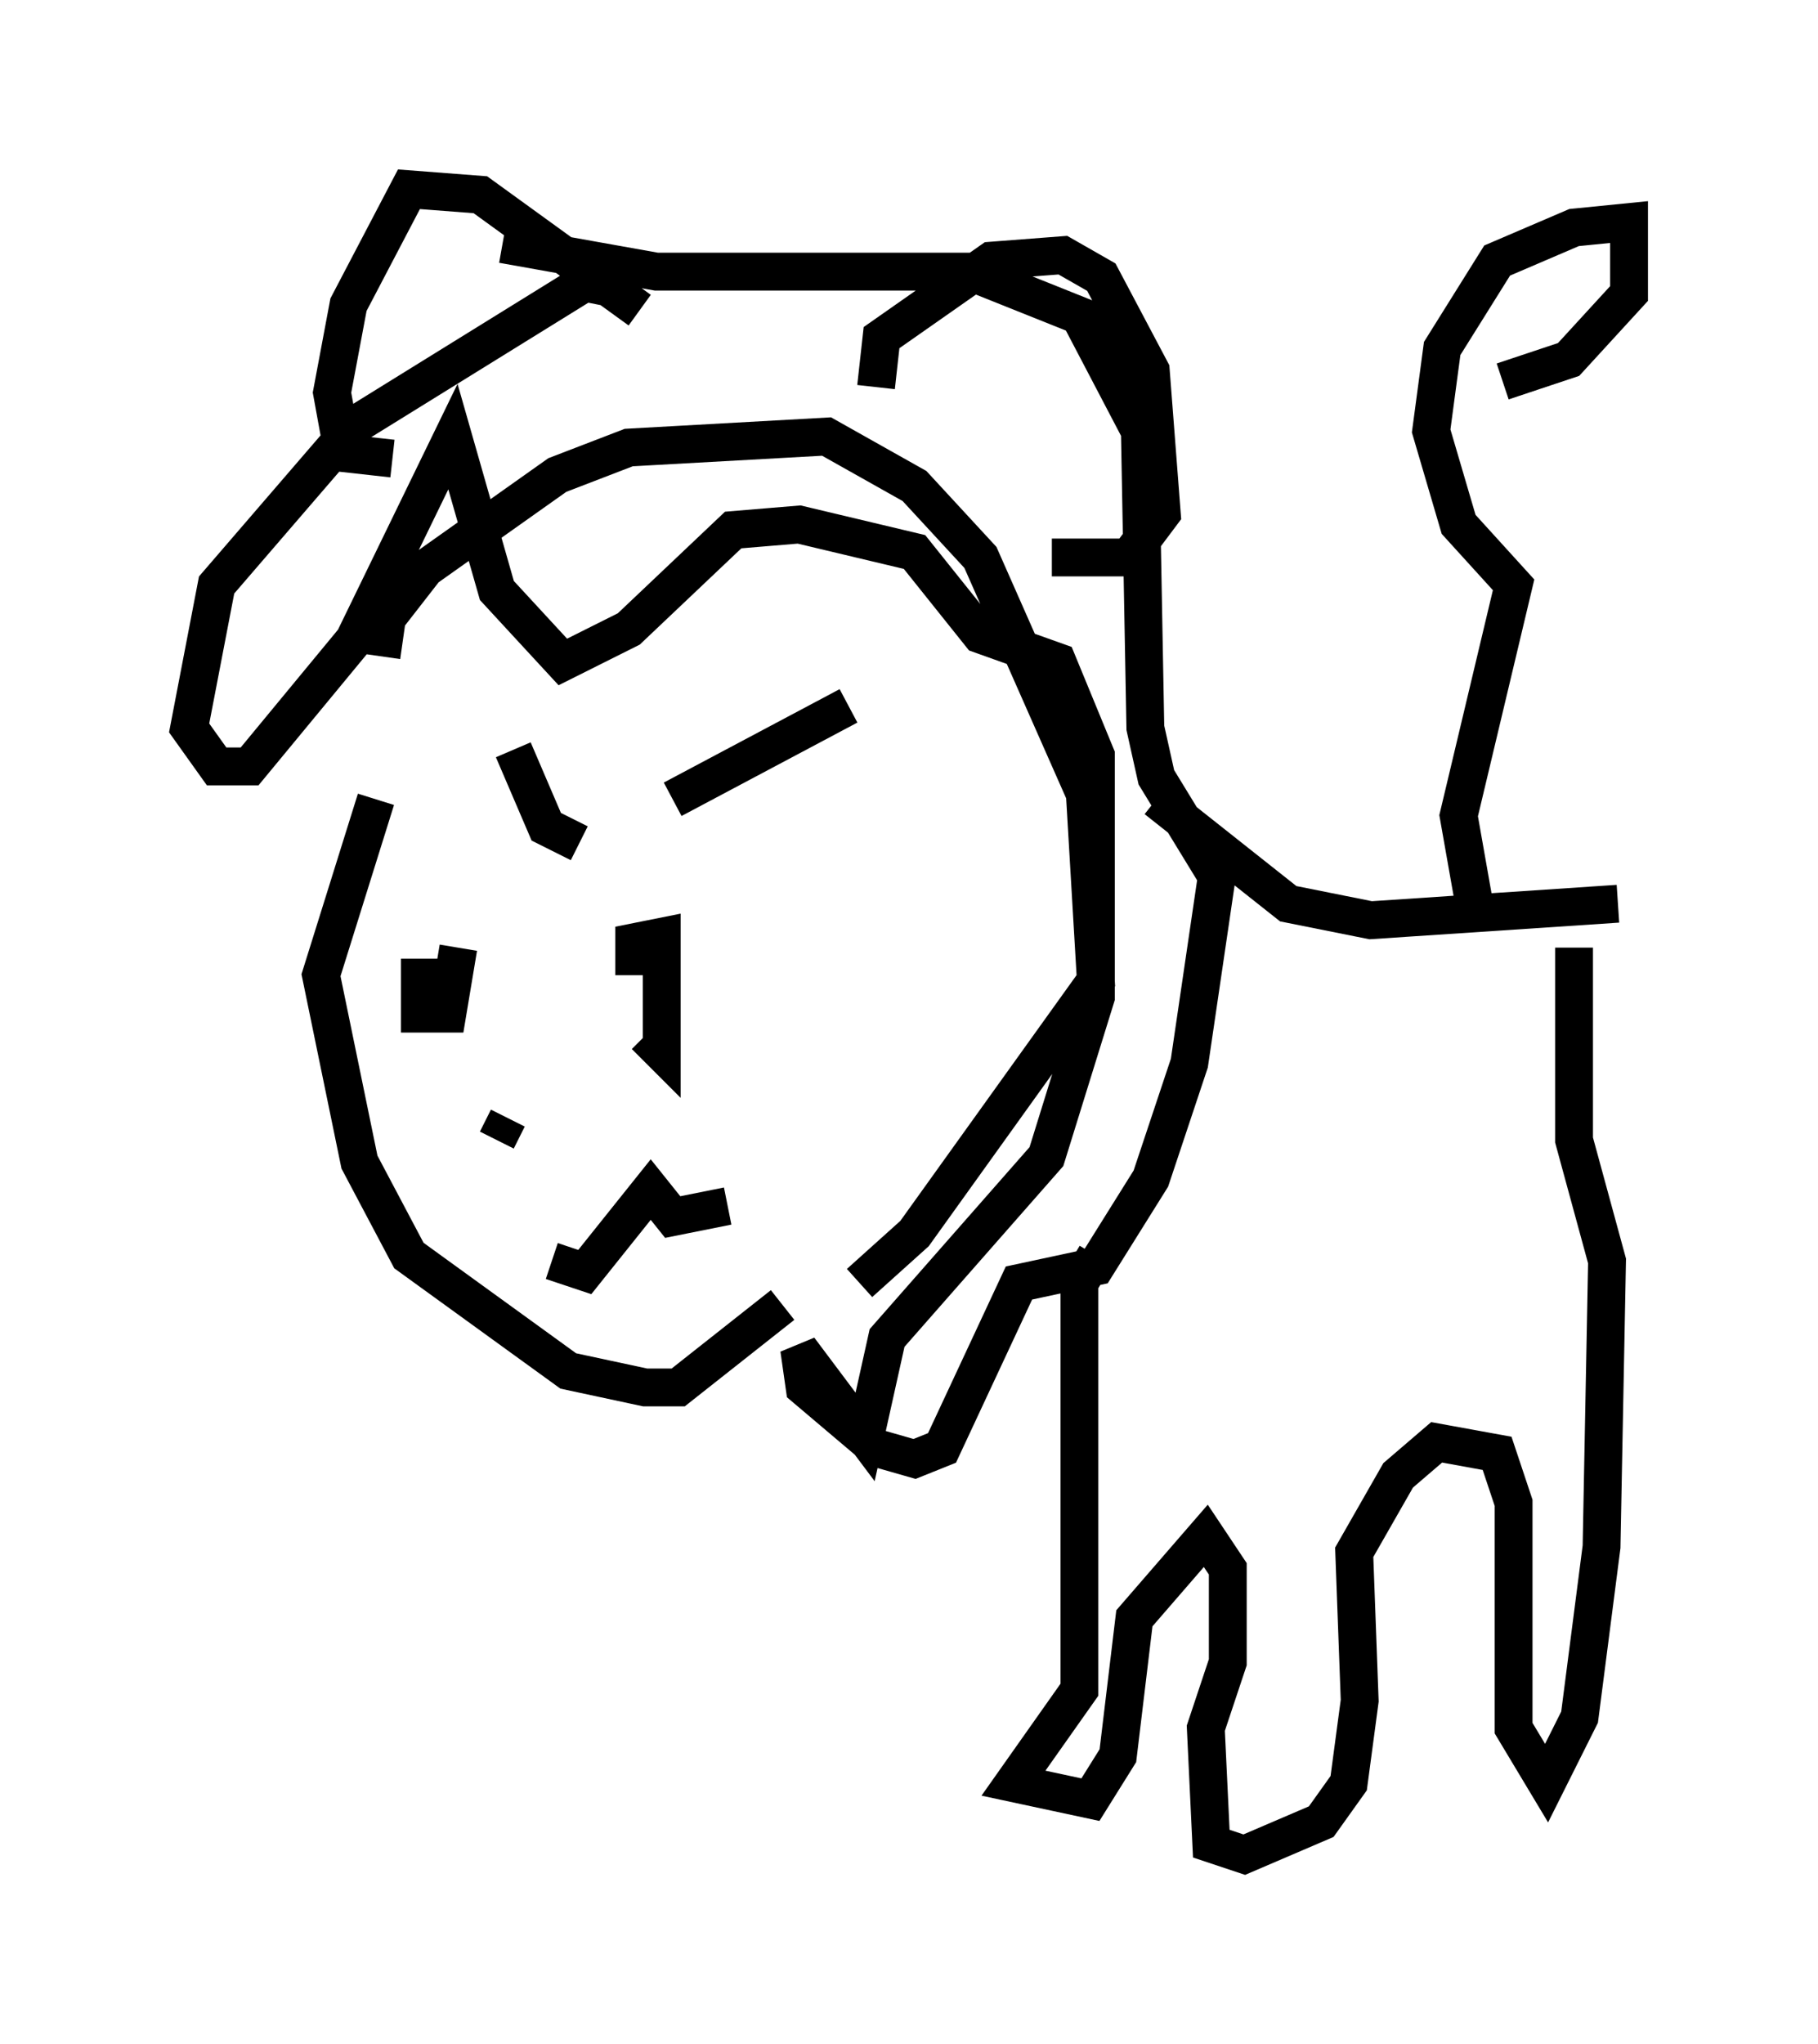 <?xml version="1.0" encoding="utf-8" ?>
<svg baseProfile="full" height="54.011" version="1.1" width="48.056" xmlns="http://www.w3.org/2000/svg" xmlns:ev="http://www.w3.org/2001/xml-events" xmlns:xlink="http://www.w3.org/1999/xlink"><defs /><rect fill="white" height="54.011" width="48.056" x="0" y="0" /><path d="M9.793, 19.235 m0.145, 1.888 l-1.453, 4.648 1.017, 4.939 l1.307, 2.469 4.212, 3.05 l2.034, 0.436 0.872, 0.0 l2.76, -2.179 m-3.922, -8.715 l0.0, -0.872 0.726, -0.145 l0.0, 3.05 -0.436, -0.436 m-4.939, -2.324 l-0.291, 1.743 -0.726, 0.0 l0.0, -1.453 m2.469, -5.52 l0.872, 2.034 0.872, 0.436 m2.469, -1.162 l4.648, -2.469 m-9.296, 11.475 l0.291, -0.581 m1.162, 3.777 l0.872, 0.291 1.743, -2.179 l0.581, 0.726 1.453, -0.291 m-9.151, -14.525 l0.145, -1.017 1.017, -1.307 l3.486, -2.469 1.888, -0.726 l5.229, -0.291 2.324, 1.307 l1.743, 1.888 2.76, 6.246 l0.291, 4.939 -4.793, 6.682 l-1.453, 1.307 m0.436, -23.676 l0.145, -1.307 2.905, -2.034 l1.888, -0.145 1.017, 0.581 l1.307, 2.469 0.291, 3.777 l-0.872, 1.162 -2.034, 0.0 m-10.894, -6.536 l-4.212, -3.05 -1.888, -0.145 l-1.598, 3.05 -0.436, 2.324 l0.291, 1.598 1.307, 0.145 m5.81, -4.503 l-0.726, -0.145 -6.101, 3.777 l-3.631, 4.212 -0.726, 3.777 l0.726, 1.017 0.872, 0.0 l2.76, -3.341 2.615, -5.374 l1.162, 4.067 1.743, 1.888 l1.743, -0.872 2.76, -2.615 l1.743, -0.145 3.05, 0.726 l1.743, 2.179 2.034, 0.726 l1.017, 2.469 0.0, 6.391 l-1.307, 4.212 -4.212, 4.793 l-0.581, 2.615 -1.743, -2.324 l0.145, 1.017 1.888, 1.598 l1.017, 0.291 0.726, -0.291 l2.034, -4.358 2.034, -0.436 l1.453, -2.324 1.017, -3.05 l0.726, -4.939 -1.598, -2.615 l-0.291, -1.307 -0.145, -7.844 l-1.598, -3.05 -2.905, -1.162 l-8.279, 0.0 -4.067, -0.726 m17.285, 14.67 l3.486, 2.76 2.179, 0.436 l6.536, -0.436 m-13.799, 9.296 l-0.436, 0.726 0.0, 10.749 l-1.743, 2.469 2.034, 0.436 l0.726, -1.162 0.436, -3.631 l1.888, -2.179 0.581, 0.872 l0.0, 2.469 -0.581, 1.743 l0.145, 3.05 0.872, 0.291 l2.034, -0.872 0.726, -1.017 l0.291, -2.179 -0.145, -3.922 l1.162, -2.034 1.017, -0.872 l1.598, 0.291 0.436, 1.307 l0.0, 5.955 0.872, 1.453 l0.872, -1.743 0.581, -4.503 l0.145, -7.553 -0.872, -3.196 l0.0, -5.084 m-2.615, -1.017 l-0.436, -2.469 1.453, -6.101 l-1.453, -1.598 -0.726, -2.469 l0.291, -2.179 1.453, -2.324 l2.034, -0.872 1.453, -0.145 l0.0, 1.888 -1.598, 1.743 l-1.743, 0.581 " fill="none" stroke="black" stroke-width="1" /></svg>